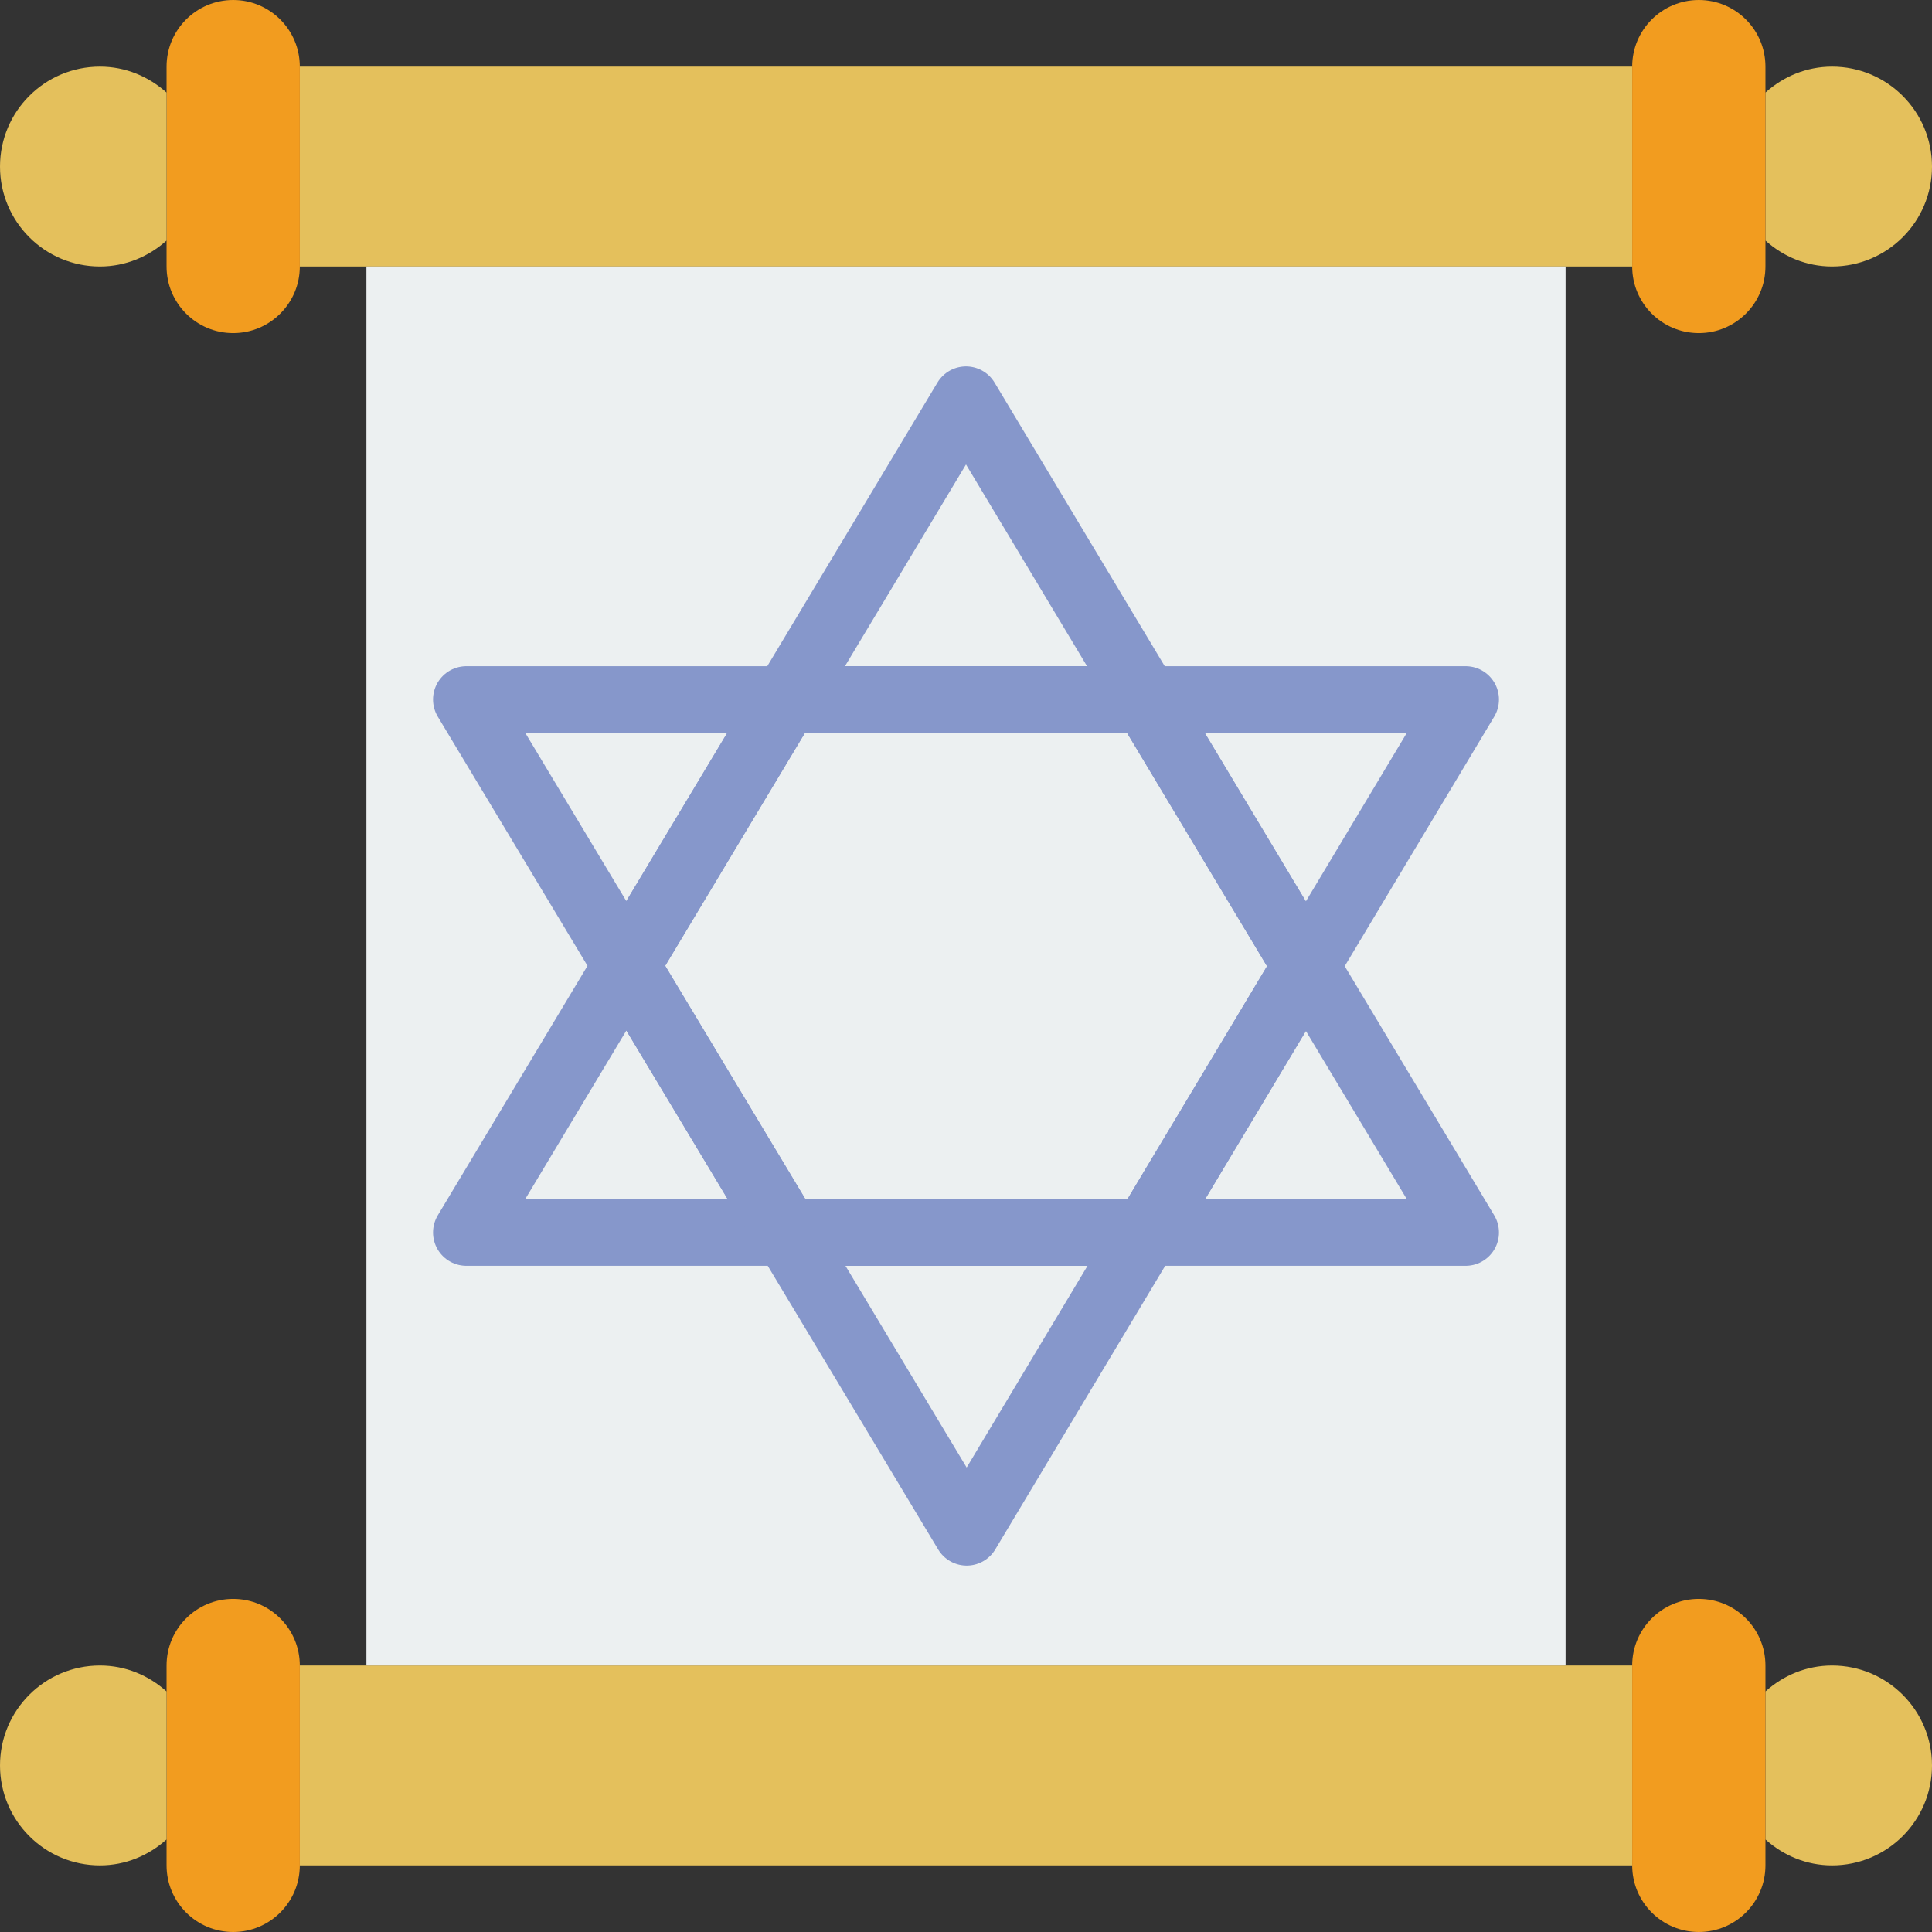 <?xml version="1.0" encoding="UTF-8" standalone="no"?>
<svg width="58px" height="58px" viewBox="0 0 58 58" version="1.1" xmlns="http://www.w3.org/2000/svg" xmlns:xlink="http://www.w3.org/1999/xlink" xmlns:sketch="http://www.bohemiancoding.com/sketch/ns">
    <rect x="0" y="0" width="58" height="58" fill="#333333" stroke="none"/>
    <!-- Generator: Sketch 3.2.2 (9983) - http://www.bohemiancoding.com/sketch -->
    <title>1 - Torah (Flat)</title>
    <desc>Created with Sketch.</desc>
    <defs></defs>
    <g id="Page-1" stroke="none" stroke-width="1" fill="none" fill-rule="evenodd" sketch:type="MSPage">
        <g id="1---Torah-(Flat)" sketch:type="MSLayerGroup">
            <path d="M53,7.221 C53.532,7.7 54.228,8 55,8 C56.657,8 58,6.657 58,5 C58,3.343 56.657,2 55,2 C54.228,2 53.532,2.3 53,2.779 L53,7.221" id="Fill-206" fill="#E4C05C" sketch:type="MSShapeGroup"></path>
            <path d="M9,2 L49,2 L49,8 L9,8 L9,2 Z" id="Fill-207" fill="#E4C05C" sketch:type="MSShapeGroup"></path>
            <path d="M49,8 L49,2 C49,0.895 49.895,0 51,0 C52.105,0 53,0.895 53,2 L53,8 C53,9.105 52.105,10 51,10 C49.895,10 49,9.105 49,8" id="Fill-208" fill="#F29C1F" sketch:type="MSShapeGroup"></path>
            <path d="M5,8 L5,2 C5,0.895 5.895,0 7,0 C8.104,0 9,0.895 9,2 L9,8 C9,9.105 8.104,10 7,10 C5.895,10 5,9.105 5,8" id="Fill-209" fill="#F29C1F" sketch:type="MSShapeGroup"></path>
            <path d="M5,2.779 C4.468,2.3 3.772,2 3,2 C1.343,2 0,3.343 0,5 C0,6.657 1.343,8 3,8 C3.772,8 4.468,7.7 5,7.221 L5,2.779" id="Fill-210" fill="#E4C05C" sketch:type="MSShapeGroup"></path>
            <path d="M53,55.221 C53.532,55.7 54.228,56 55,56 C56.657,56 58,54.657 58,53 C58,51.343 56.657,50 55,50 C54.228,50 53.532,50.3 53,50.779 L53,55.221" id="Fill-211" fill="#E4C05C" sketch:type="MSShapeGroup"></path>
            <path d="M9,50 L49,50 L49,56 L9,56 L9,50 Z" id="Fill-212" fill="#E4C05C" sketch:type="MSShapeGroup"></path>
            <path d="M49,56 L49,50 C49,48.895 49.895,48 51,48 C52.105,48 53,48.895 53,50 L53,56 C53,57.105 52.105,58 51,58 C49.895,58 49,57.105 49,56" id="Fill-213" fill="#F29C1F" sketch:type="MSShapeGroup"></path>
            <path d="M5,56 L5,50 C5,48.895 5.895,48 7,48 C8.104,48 9,48.895 9,50 L9,56 C9,57.105 8.104,58 7,58 C5.895,58 5,57.105 5,56" id="Fill-214" fill="#F29C1F" sketch:type="MSShapeGroup"></path>
            <path d="M5,50.779 C4.468,50.3 3.772,50 3,50 C1.343,50 0,51.343 0,53 C0,54.657 1.343,56 3,56 C3.772,56 4.468,55.7 5,55.221 L5,50.779" id="Fill-215" fill="#E4C05C" sketch:type="MSShapeGroup"></path>
            <path d="M11,8 L47,8 L47,50 L11,50 L11,8 Z" id="Fill-216" fill="#ECF0F1" sketch:type="MSShapeGroup"></path>
            <path d="M44,37 L14,37 L29,12 L44,37 L44,37 Z M14,21 L44,21 L29.021,46 L14,21 L14,21 Z" id="Stroke-460" stroke="#8697CB" stroke-width="2" stroke-linecap="round" stroke-linejoin="round" sketch:type="MSShapeGroup"></path>
            <path d="M18.803,28.994 L23.613,37 L34.413,37 L39.203,29.006 L34.4,21 L23.6,21 L18.803,28.994 L18.803,28.994 Z" id="Stroke-517" stroke="#8697CB" stroke-width="2" stroke-linecap="round" stroke-linejoin="round" sketch:type="MSShapeGroup"></path>
        </g>
    </g>
</svg>